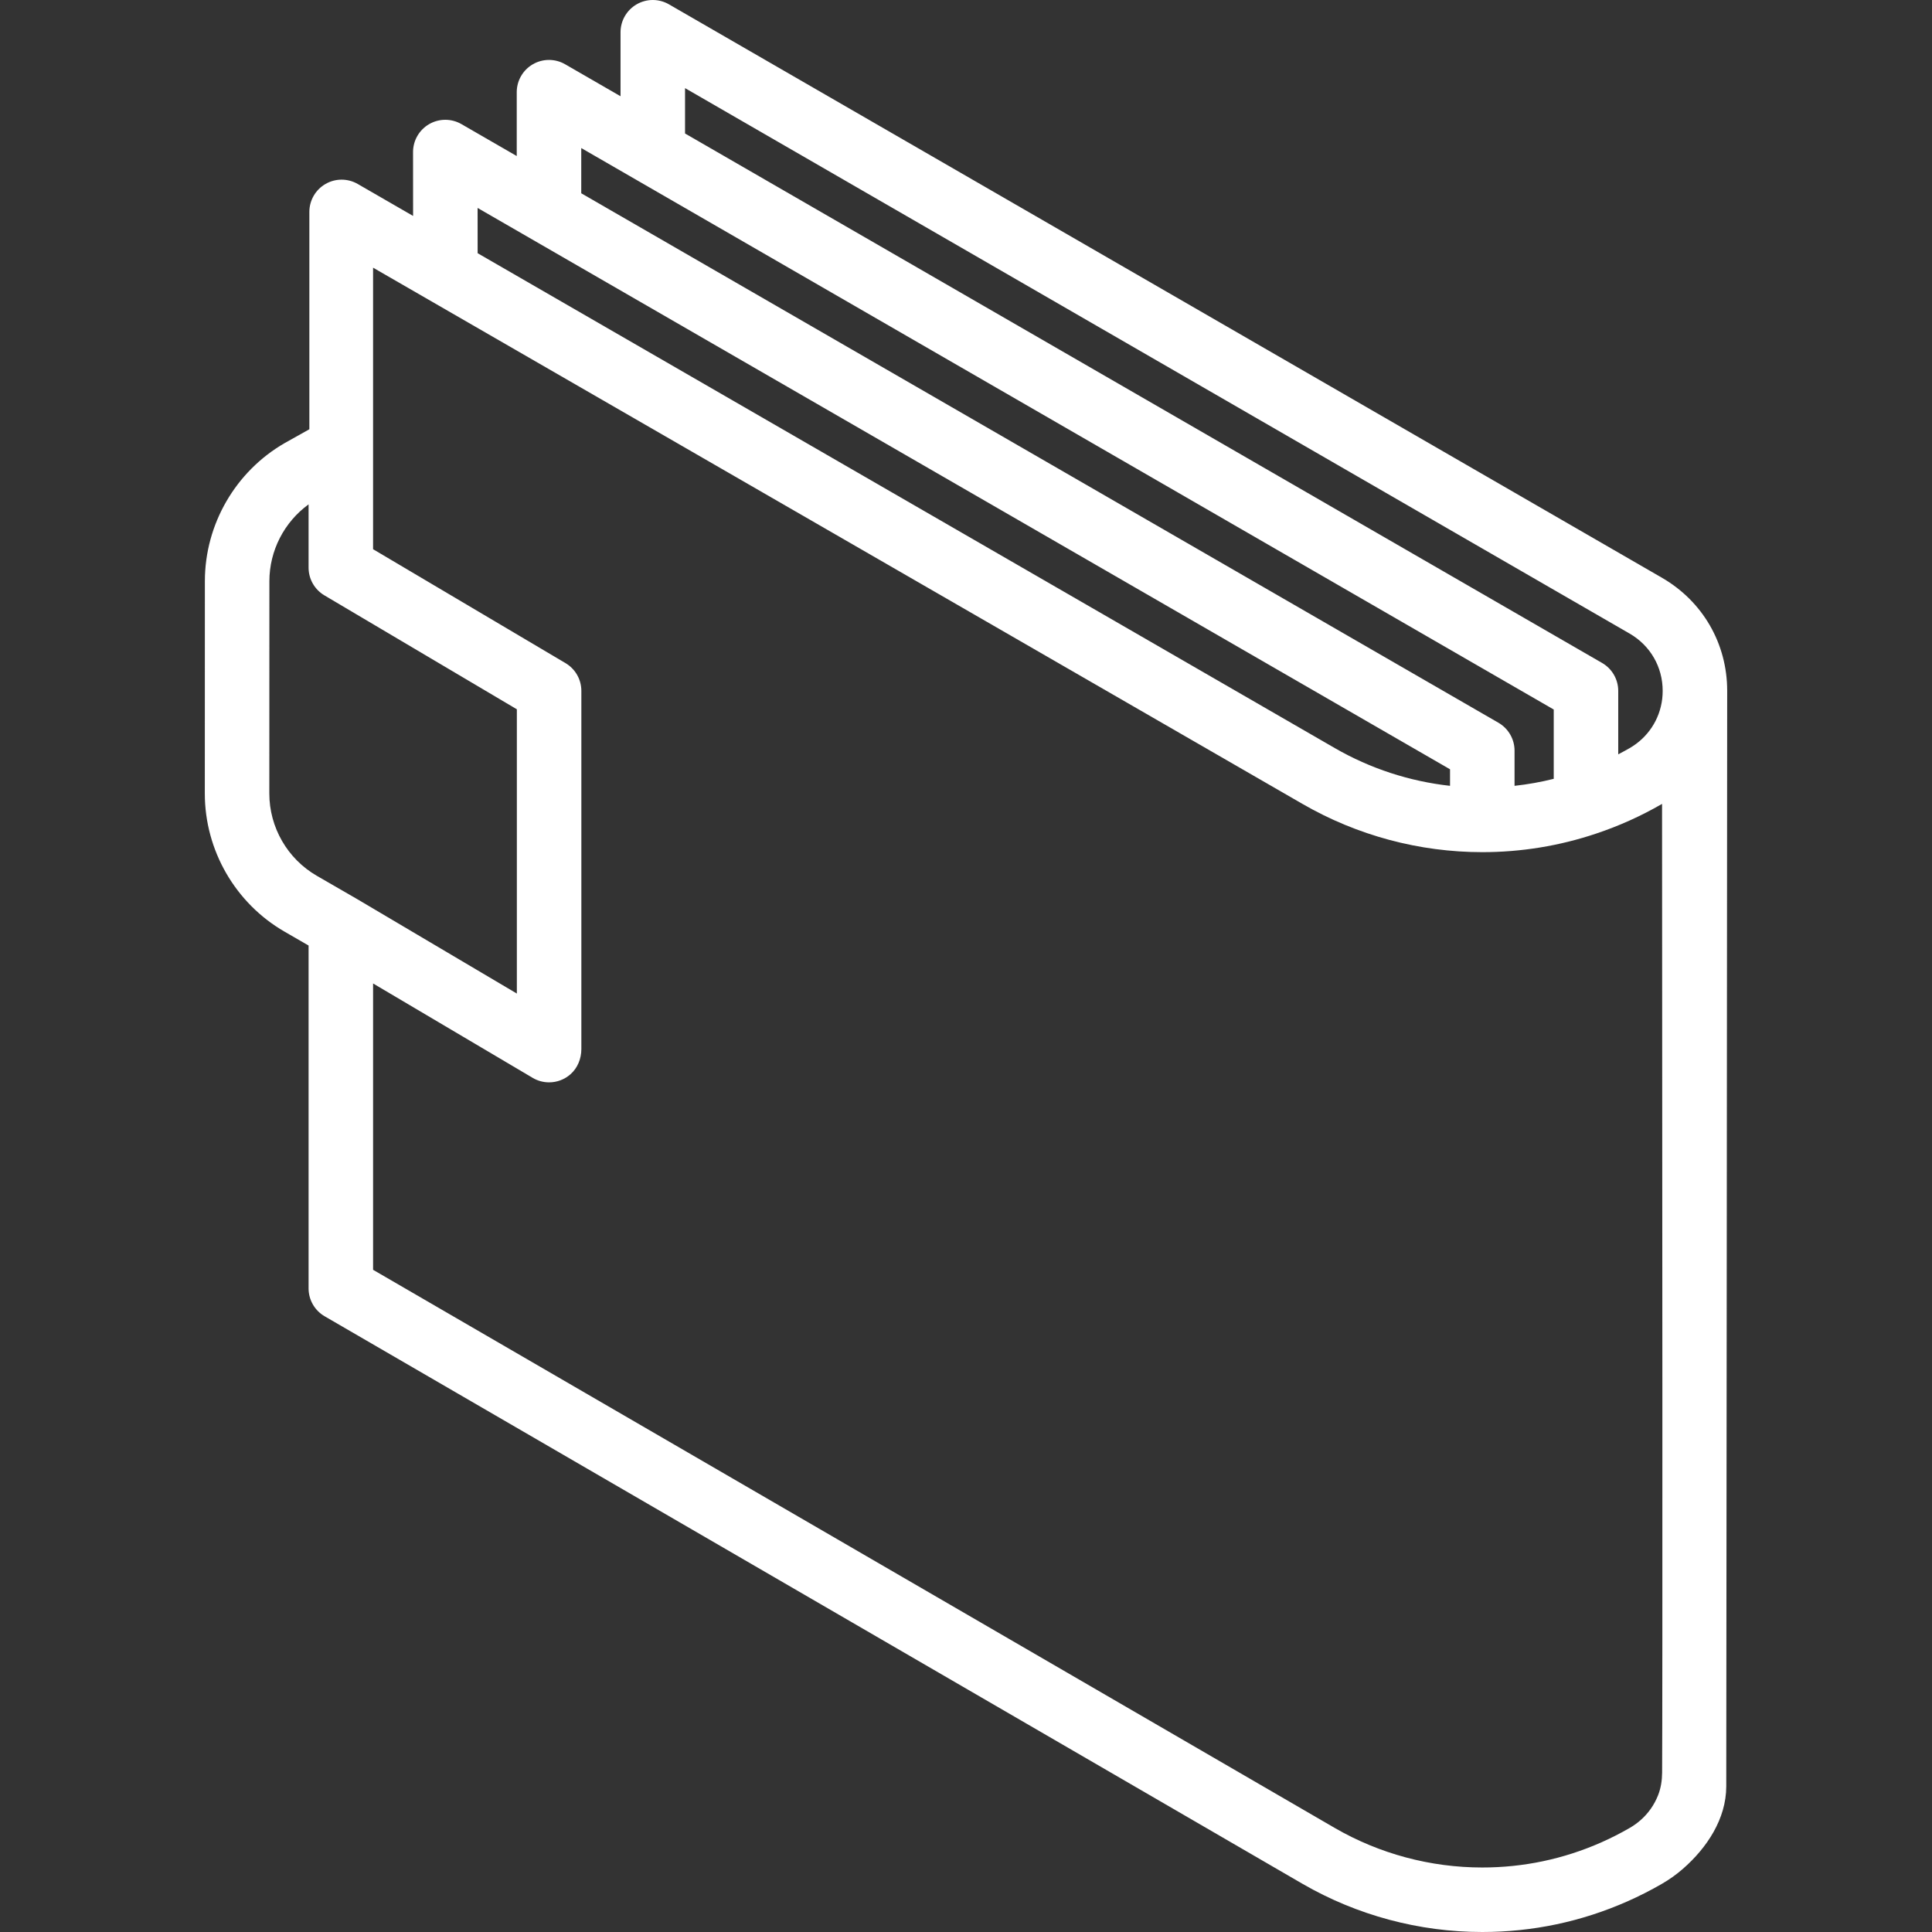 <?xml version="1.0" encoding="iso-8859-1"?>
<!-- Generator: Adobe Illustrator 18.0.0, SVG Export Plug-In . SVG Version: 6.00 Build 0)  -->
<!DOCTYPE svg PUBLIC "-//W3C//DTD SVG 1.1//EN" "http://www.w3.org/Graphics/SVG/1.1/DTD/svg11.dtd">
<svg xmlns="http://www.w3.org/2000/svg" xmlns:xlink="http://www.w3.org/1999/xlink" version="1.1" id="Capa_1" x="0px" y="0px" viewBox="0 0 449.228 449.228" style="enable-background:new 0 0 449.228 449.228;" xml:space="preserve" width="20px" height="20px">
<rect x="0" y="0" width="449.228" height="449.228" fill="#333333" stroke="none"/>
<path d="M401.605,160.635c0.006-10.976-5.677-20.81-15.188-26.308L155.537,1.005c-2.322-1.34-5.181-1.34-7.501,0  c-2.32,1.34-3.75,3.816-3.75,6.495v14.879l-12.885-7.439c-2.32-1.34-5.18-1.34-7.5,0c-2.32,1.34-3.75,3.816-3.75,6.495v14.848  l-12.86-7.424c-2.322-1.34-5.181-1.34-7.503,0.002c-2.32,1.341-3.749,3.819-3.747,6.5l0.011,14.85l-12.872-7.431  c-2.317-1.338-5.172-1.34-7.489-0.006c-2.319,1.334-3.752,3.802-3.761,6.477v50.562l-5.739,3.213  c-11.442,6.598-18.553,18.901-18.555,32.108l-0.014,49.377c-0.003,13.206,7.1,25.511,18.534,32.115l5.592,3.229v79.718  c0,2.673,1.423,5.145,3.735,6.487L302.88,438.037c12.668,7.321,27.11,11.191,41.765,11.191c11.708,0,23.063-2.395,33.756-7.12  c2.747-1.218,5.441-2.587,7.998-4.065c1.756-1.011,3.412-2.193,4.92-3.511c5.601-4.891,10.053-11.631,10.071-19.14  C401.422,402.381,401.596,176.383,401.605,160.635z M159.286,20.491l219.628,126.824c4.815,2.784,7.69,7.763,7.69,13.319  c0,0.637-0.038,1.283-0.108,1.886c-0.587,4.826-3.354,8.997-7.59,11.442c-0.866,0.5-1.748,0.972-2.635,1.433v-14.75  c0-2.68-1.43-5.155-3.75-6.495L159.286,31.039V20.491z M135.152,34.425l226.12,130.551v16.117c-2.996,0.752-6.038,1.291-9.11,1.629  v-8.177c0-2.68-1.43-5.156-3.75-6.496L135.152,44.942V34.425z M111.051,48.35l226.11,130.525v3.845  c-9.405-1.04-18.542-4.014-26.778-8.768L111.059,58.875L111.051,48.35z M62.623,184.514l0.014-49.377  c0.001-7.089,3.442-13.742,9.112-17.861v14.704c0,2.65,1.398,5.104,3.68,6.454l44.749,26.488v66.099L83,209.031l-9.341-5.395  C66.851,199.704,62.622,192.377,62.623,184.514z M386.475,412.162c-0.012,1.792-0.279,3.586-0.934,5.253  c-0.877,2.233-2.271,4.231-4.092,5.821c-0.773,0.676-1.627,1.285-2.548,1.815c-2.104,1.217-4.318,2.342-6.571,3.341  c-8.765,3.873-18.079,5.837-27.686,5.837c-12.022,0-23.869-3.174-34.247-9.171L86.749,295.254v-66.579l37.11,21.95  c1.177,0.696,2.497,1.044,3.818,1.044c1.772,0,3.546-0.628,4.976-1.886c1.665-1.466,2.524-3.646,2.524-5.865l0-83.273  c0-2.65-1.398-5.104-3.68-6.454l-44.749-26.488V62.24l216.134,124.703c12.69,7.327,27.14,11.2,41.783,11.2  c9.041,0,17.956-1.456,26.479-4.321c5.276-1.758,10.41-4.069,15.259-6.868c0.019-0.011,0.037-0.024,0.057-0.035  C386.527,269.712,386.591,394.5,386.475,412.162z" fill="#FFFFFF"/>
<g>
</g>
<g>
</g>
<g>
</g>
<g>
</g>
<g>
</g>
<g>
</g>
<g>
</g>
<g>
</g>
<g>
</g>
<g>
</g>
<g>
</g>
<g>
</g>
<g>
</g>
<g>
</g>
<g>
</g>
</svg>
